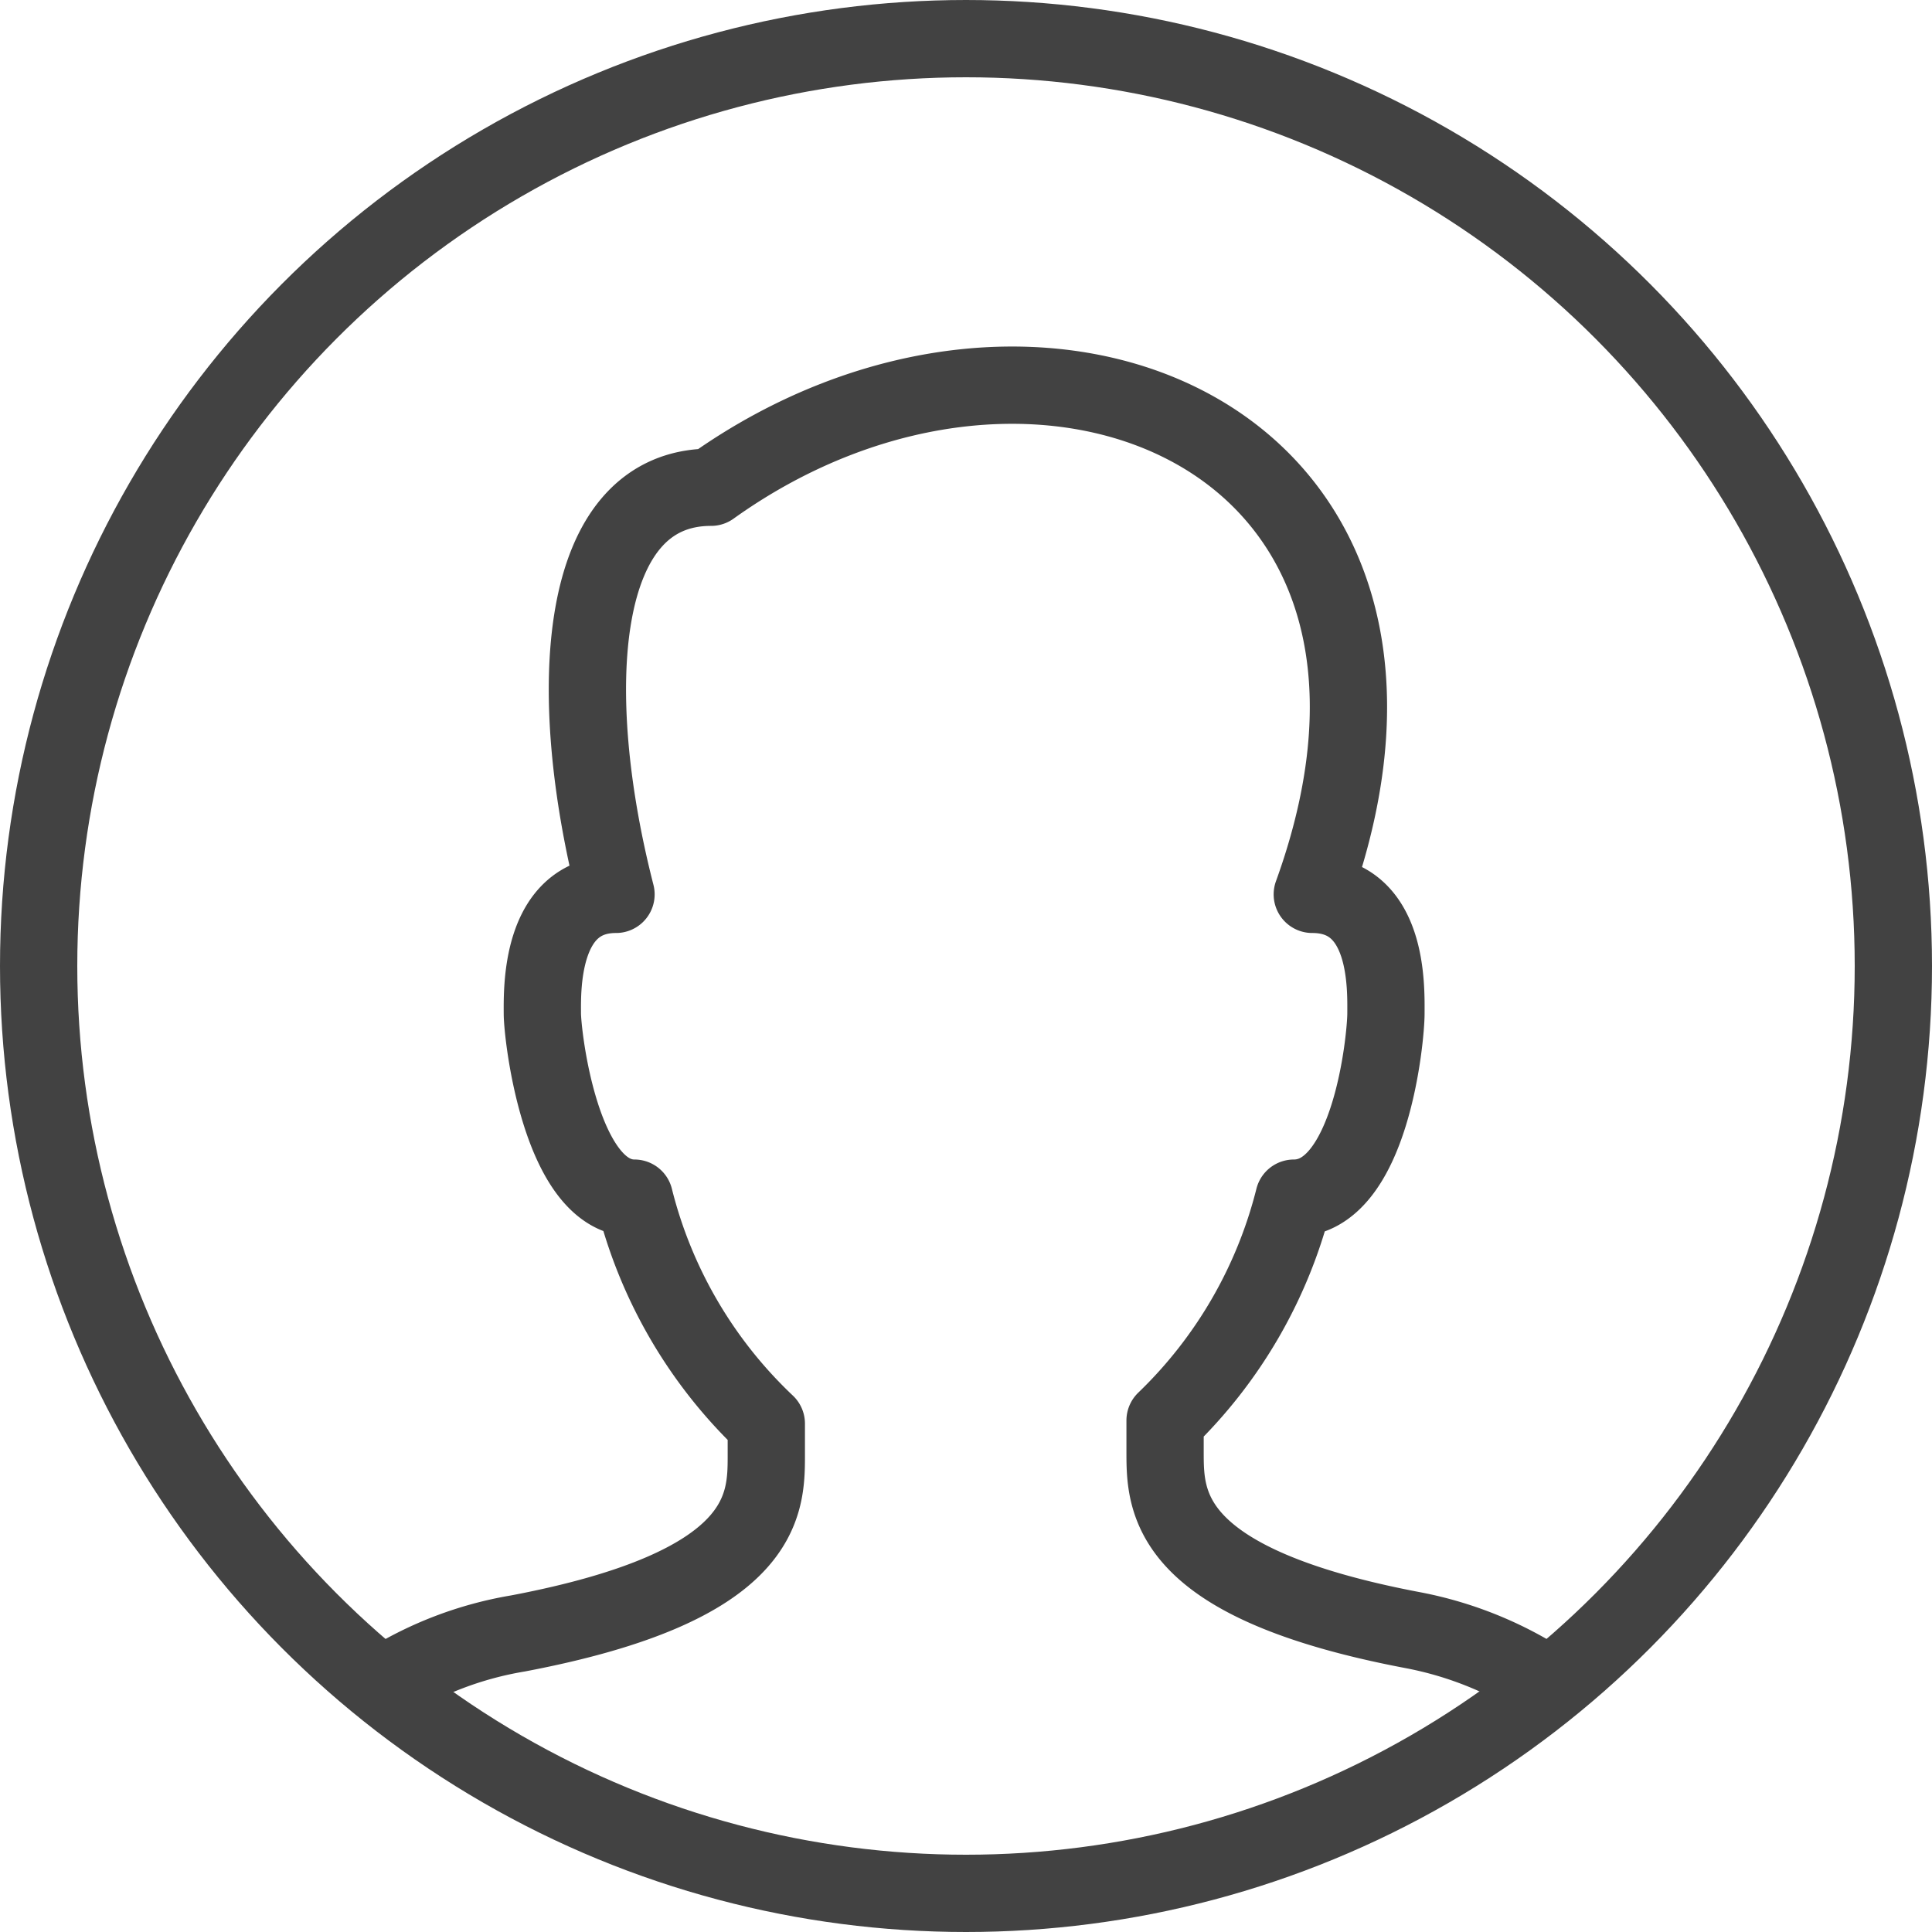 <svg xmlns="http://www.w3.org/2000/svg" width="25" height="25" viewBox="0 0 25 25">
  <defs>
    <style>
      .cls-1 {
        fill: none;
        stroke: #424242;
        stroke-linecap: round;
        stroke-linejoin: round;
        stroke-miterlimit: 10;
      }
    </style>
  </defs>
  <g id="Vendor_Profile" transform="translate(-83.499 -51.945)">
    <path id="layer2" class="cls-1" d="M28.1,30.641a4.785,4.785,0,0,0-1.707-.689c-3.215-.608-3.215-1.661-3.215-2.31v-.405a6.024,6.024,0,0,0,1.667-2.877c.992,0,1.191-2.067,1.191-2.391s.04-1.54-.953-1.54c2.143-5.916-3.533-8.307-7.78-5.268-1.746,0-1.905,2.634-1.23,5.268-.992,0-.953,1.256-.953,1.54s.238,2.391,1.191,2.391a6.023,6.023,0,0,0,1.707,2.918v.405c0,.648,0,1.7-3.215,2.31a4.664,4.664,0,0,0-1.707.648" transform="translate(75.397 43.089)"/>
    <circle id="layer1" class="cls-1" cx="12" cy="12" r="12" transform="translate(83.999 52.445)"/>
  </g>
</svg>

